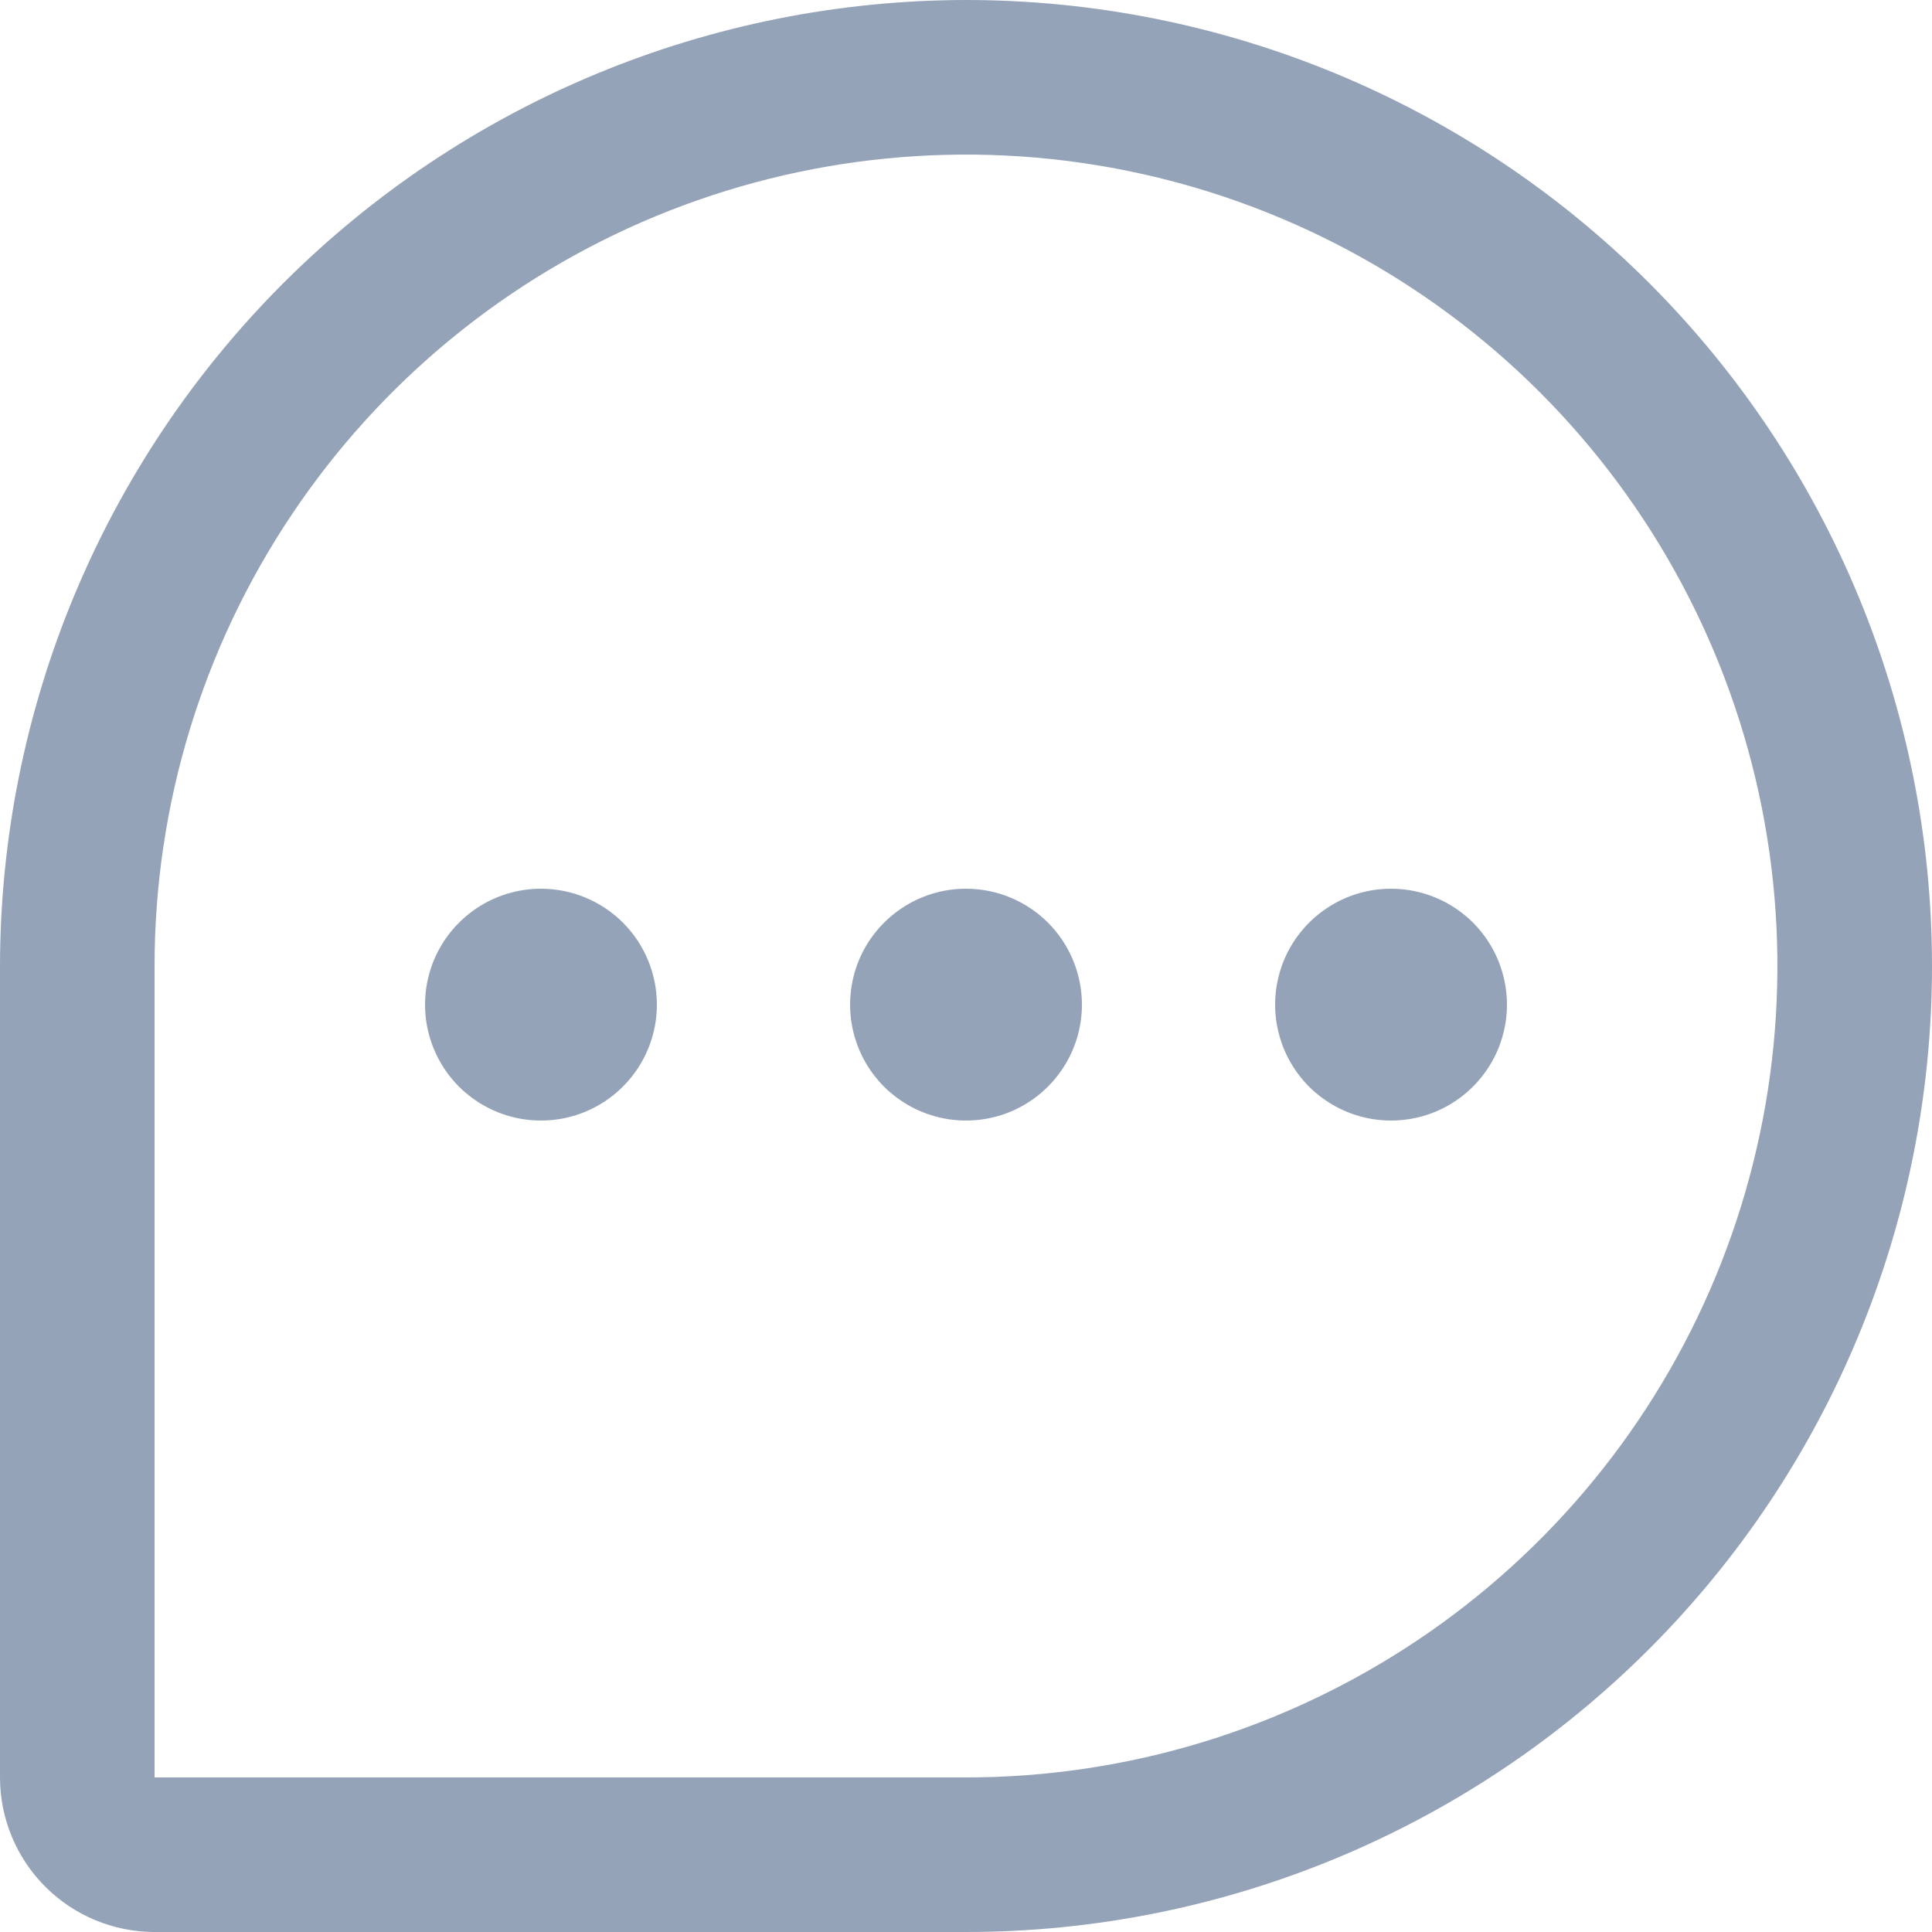 <svg width="25" height="25" viewBox="0 0 25 25" fill="none" xmlns="http://www.w3.org/2000/svg">
<path d="M12.5 0C9.186 0.004 6.009 1.322 3.665 3.665C1.322 6.009 0.004 9.186 0 12.5V23C0 23.53 0.211 24.039 0.586 24.414C0.961 24.789 1.47 25 2 25H12.5C15.815 25 18.995 23.683 21.339 21.339C23.683 18.995 25 15.815 25 12.5C25 9.185 23.683 6.005 21.339 3.661C18.995 1.317 15.815 0 12.5 0ZM12.5 23H2V12.5C2 10.423 2.616 8.393 3.77 6.667C4.923 4.94 6.563 3.594 8.482 2.799C10.4 2.005 12.512 1.797 14.548 2.202C16.585 2.607 18.456 3.607 19.925 5.075C21.393 6.544 22.393 8.415 22.798 10.452C23.203 12.488 22.995 14.6 22.201 16.518C21.406 18.437 20.06 20.077 18.334 21.23C16.607 22.384 14.577 23 12.5 23ZM14 13C14 13.297 13.912 13.587 13.747 13.833C13.582 14.08 13.348 14.272 13.074 14.386C12.8 14.499 12.498 14.529 12.207 14.471C11.916 14.413 11.649 14.27 11.439 14.061C11.23 13.851 11.087 13.584 11.029 13.293C10.971 13.002 11.001 12.7 11.114 12.426C11.228 12.152 11.42 11.918 11.667 11.753C11.913 11.588 12.203 11.5 12.5 11.5C12.898 11.5 13.279 11.658 13.561 11.939C13.842 12.221 14 12.602 14 13ZM8.5 13C8.5 13.297 8.412 13.587 8.247 13.833C8.082 14.08 7.848 14.272 7.574 14.386C7.3 14.499 6.998 14.529 6.707 14.471C6.416 14.413 6.149 14.27 5.939 14.061C5.73 13.851 5.587 13.584 5.529 13.293C5.471 13.002 5.501 12.7 5.614 12.426C5.728 12.152 5.92 11.918 6.167 11.753C6.413 11.588 6.703 11.5 7 11.5C7.398 11.5 7.779 11.658 8.061 11.939C8.342 12.221 8.5 12.602 8.5 13ZM19.5 13C19.5 13.297 19.412 13.587 19.247 13.833C19.082 14.08 18.848 14.272 18.574 14.386C18.3 14.499 17.998 14.529 17.707 14.471C17.416 14.413 17.149 14.27 16.939 14.061C16.73 13.851 16.587 13.584 16.529 13.293C16.471 13.002 16.501 12.7 16.614 12.426C16.728 12.152 16.92 11.918 17.167 11.753C17.413 11.588 17.703 11.5 18 11.5C18.398 11.5 18.779 11.658 19.061 11.939C19.342 12.221 19.5 12.602 19.5 13Z" fill="#94A3B8"/>
</svg>
